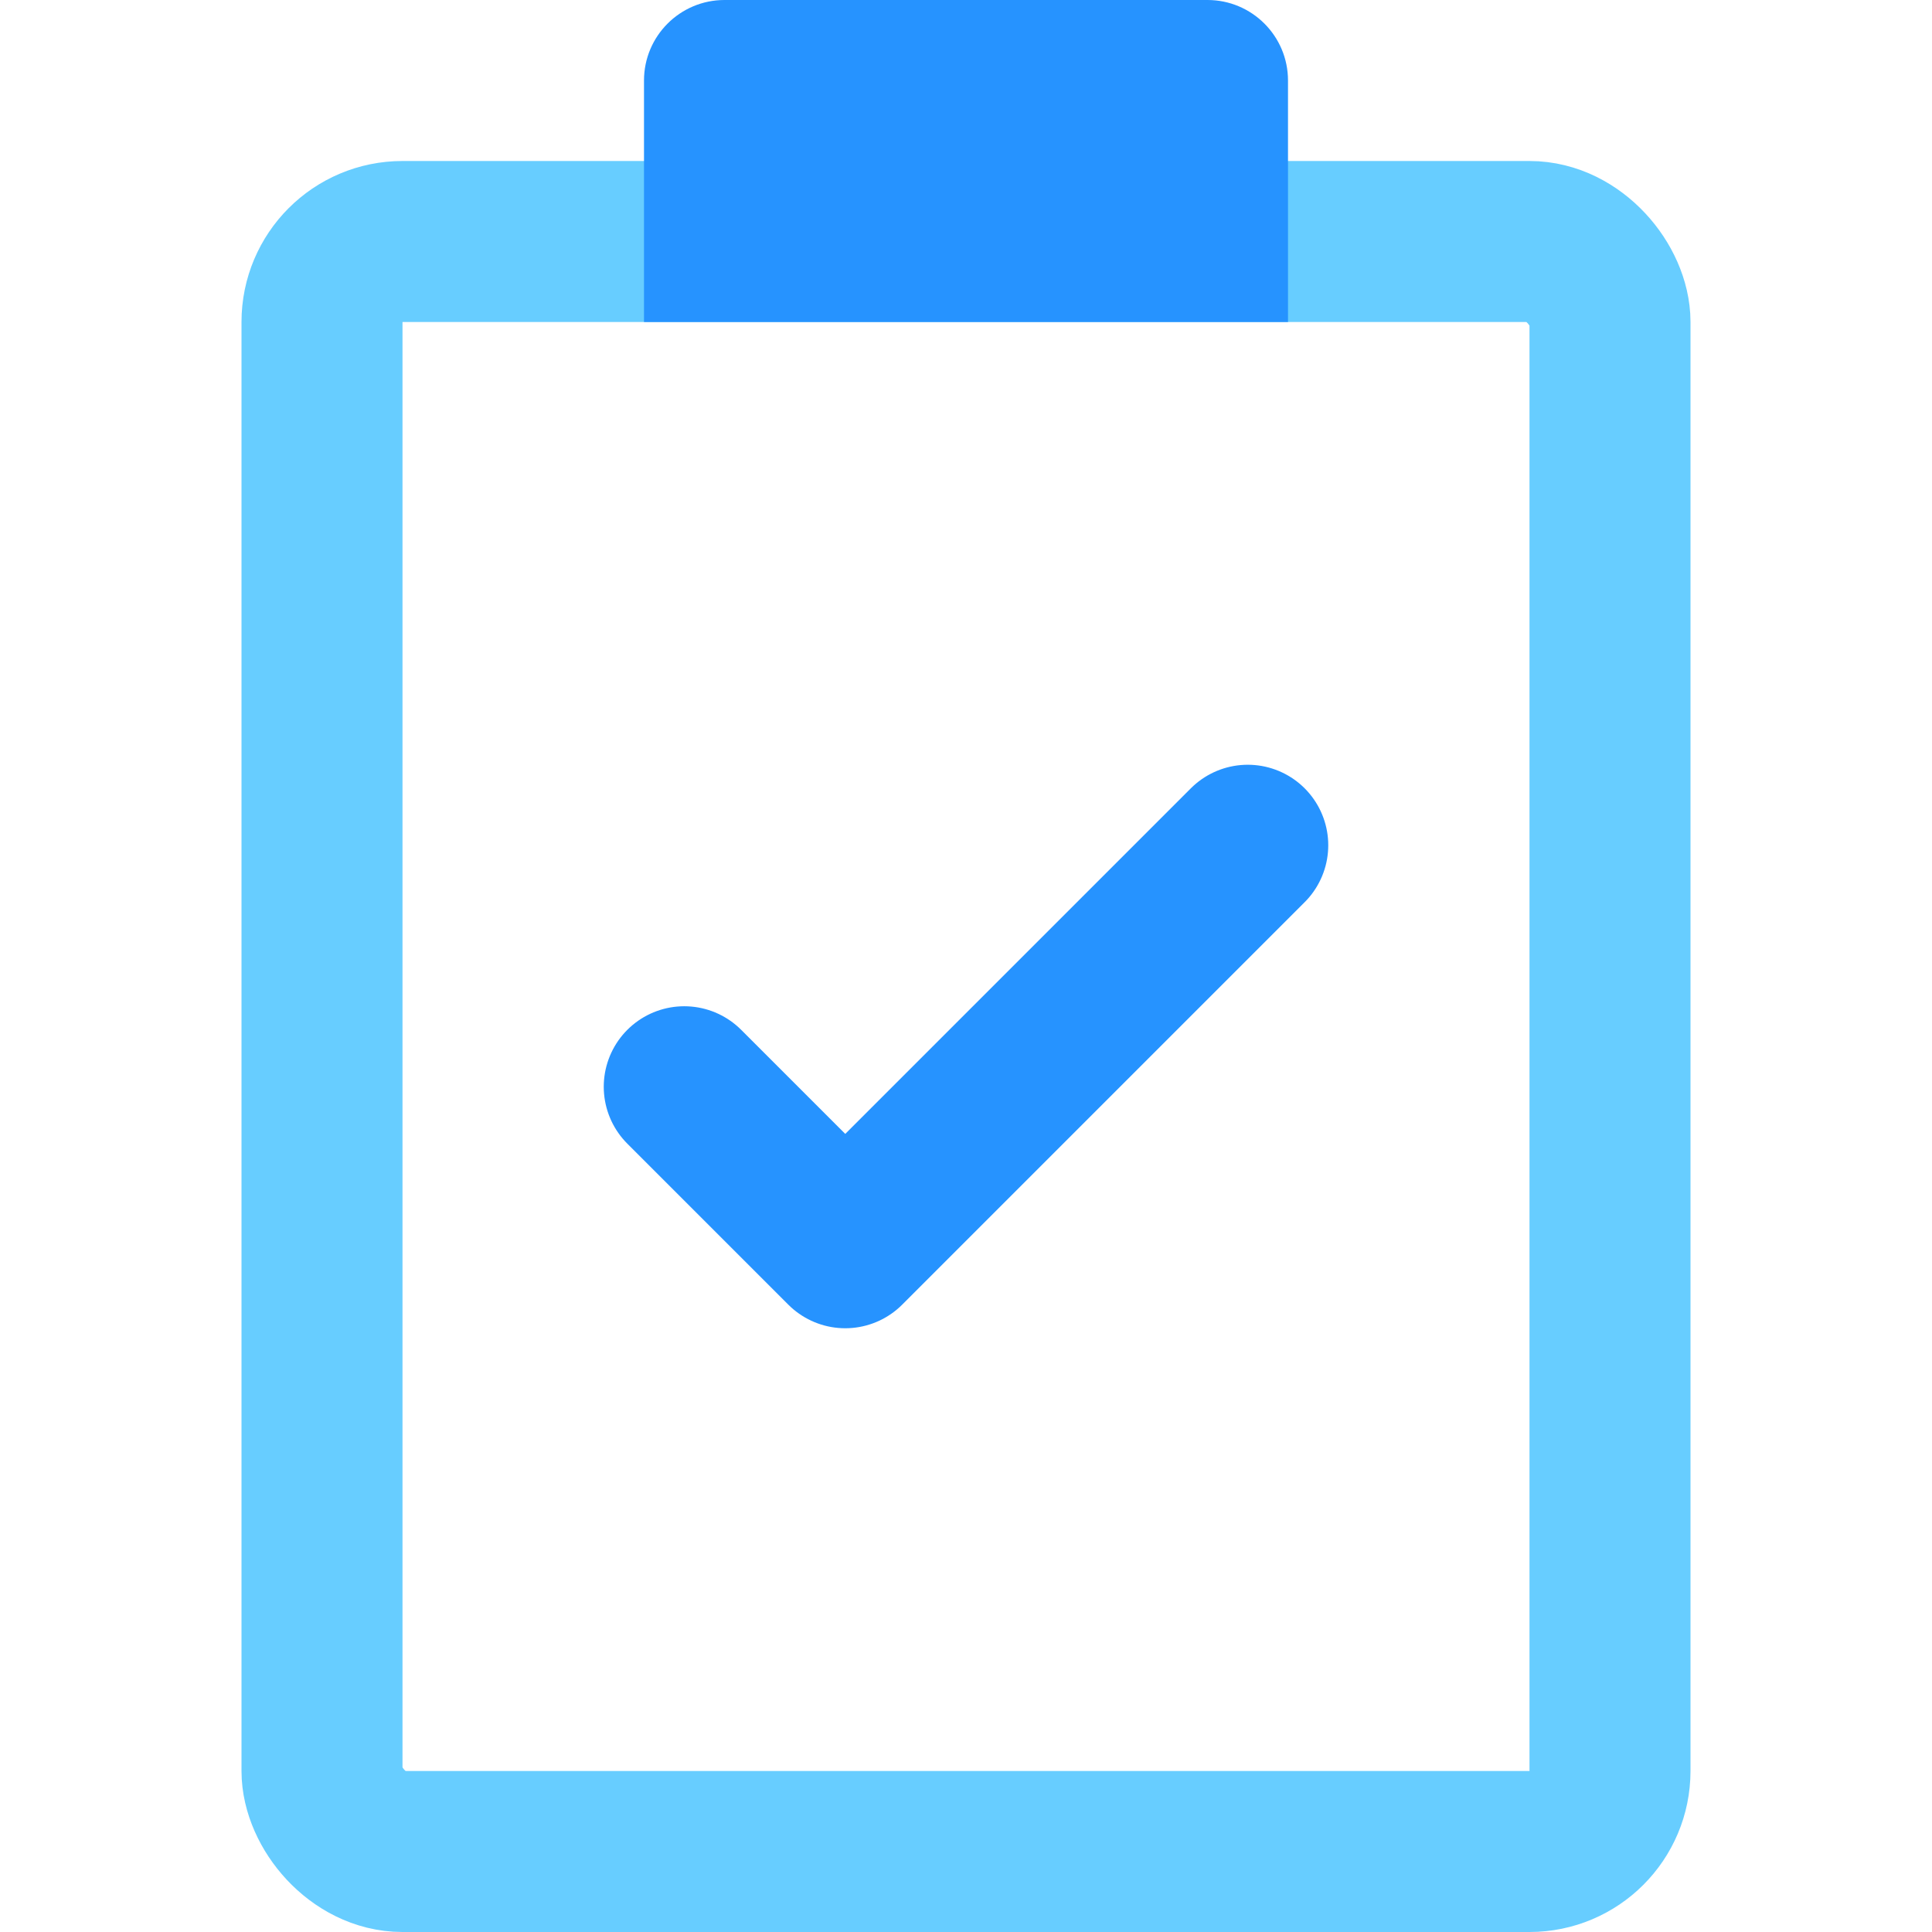 <svg width="24" height="24" viewBox="0 0 24 24" fill="none" xmlns="http://www.w3.org/2000/svg">
<rect x="4" y="3" width="16" height="20" rx="1" stroke="#67CDFF" stroke-width="2"/>
<path d="M8 1C8 0.448 8.448 0 9 0H15C15.552 0 16 0.448 16 1V4H8V1Z" fill="#2693FF"/>
<path d="M8.5 13.5L10.5 15.5L15.5 10.5" stroke="#2693FF" stroke-width="2" stroke-linecap="round" stroke-linejoin="round"/>
</svg>
